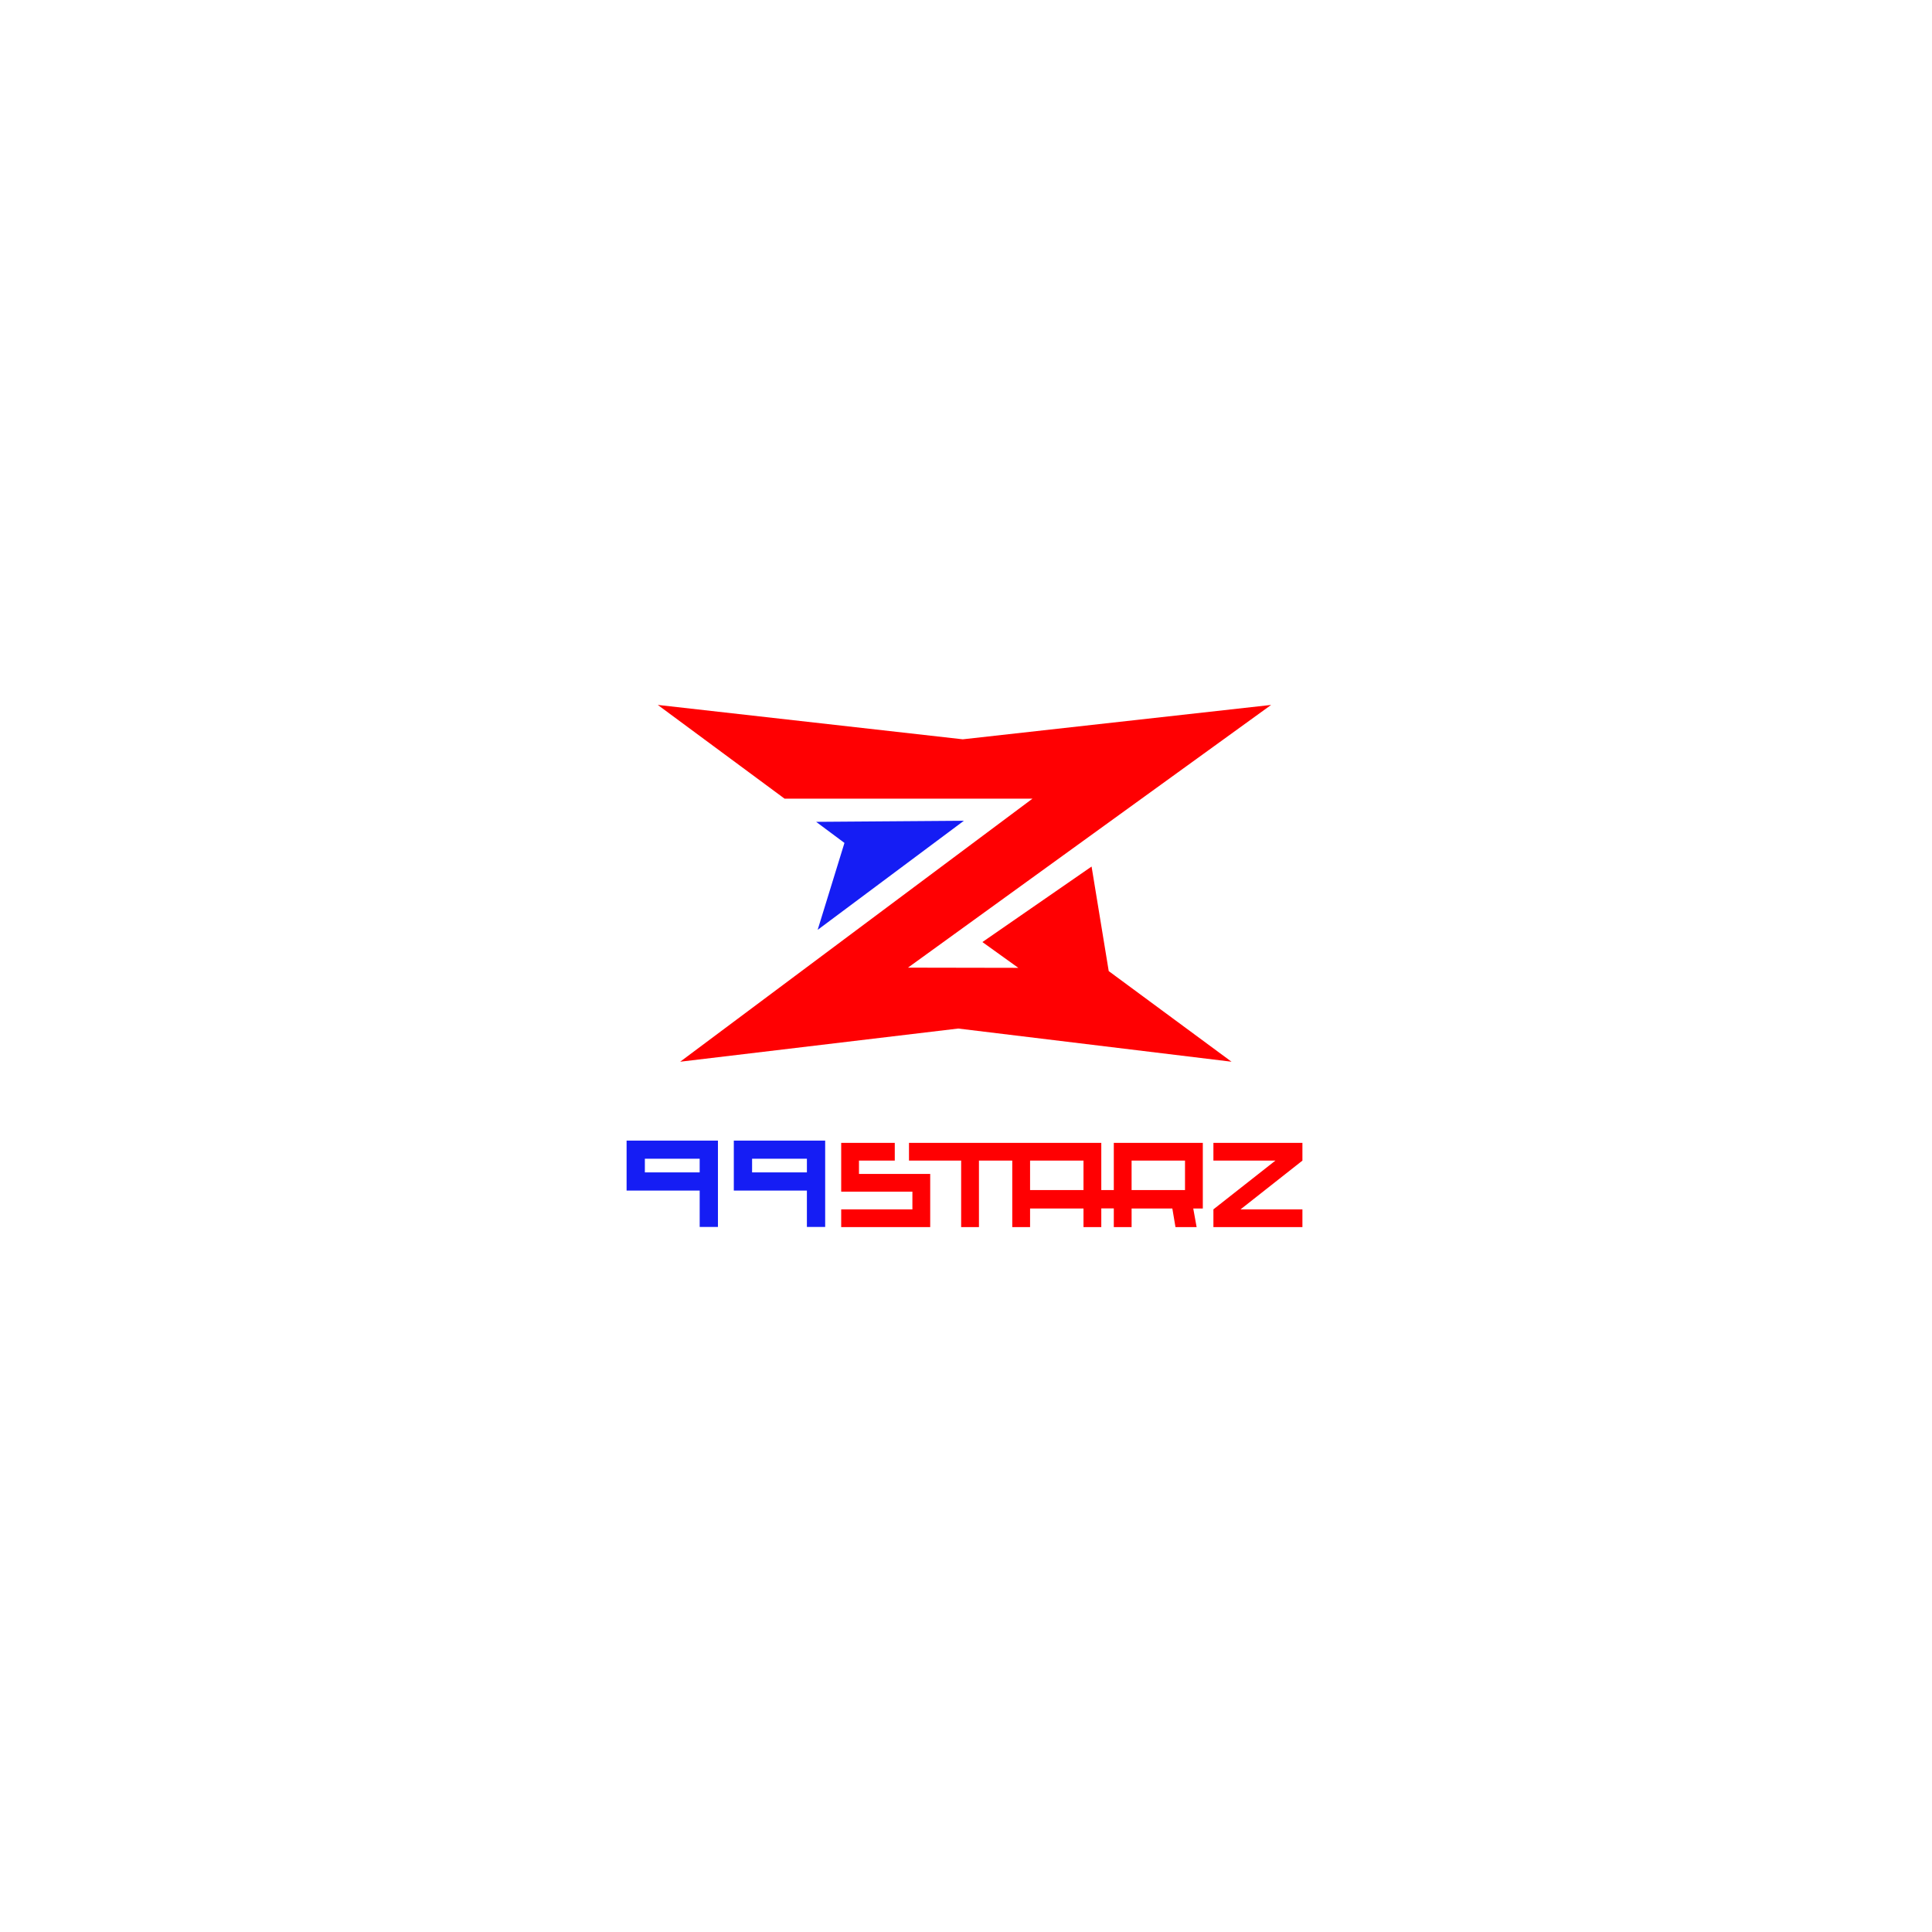 <svg xmlns="http://www.w3.org/2000/svg" width="222" height="222" fill="none" xmlns:v="https://vecta.io/nano"><g clip-path="url(#A)" fill-rule="evenodd"><path d="M96.659 131.326v5.602h8.182v2.036h-8.182V141h10.228v-6.109h-8.184v-1.528h4.113v-2.037h-6.157zm31.324 0v5.422h-1.437v-5.422h-22.097v2.037h5.994V141h2.046v-7.637h3.827V141h2.047v-2.137h6.138V141h2.045v-2.147h1.437V141h2.046v-2.137h4.681l.36 2.137h2.43l-.387-2.137h1.099v-7.537h-10.229 0 0zm2.046 5.422h6.137v-3.385h-6.138v3.385h.001 0zm-11.666 0h6.138v-3.385h-6.138v3.385h0zm21.066-5.422v2.037h7.122l-7.122 5.601V141h10.228v-2.036h-7.108l7.108-5.601v-2.037h-10.228z" fill="#ff0002"/><path d="M72 131.06v5.747h8.398v4.179h2.099v-9.926H72zm2.099 3.656h6.298v-1.568h-6.298v1.568zm10.221-3.656v5.747h8.398v4.179h2.1v-9.926H84.32h-.001zm2.1 3.656h6.299v-1.568h-6.299v1.568zm7.361-40.28l3.252 2.422-3.079 9.989 16.804-12.536-16.977.125h-.001z" fill="#151df4"/><path d="M125.43 99.571l-12.545 8.677 4.126 2.963-12.677-.023 41.728-30.187-35.433 3.95L75.583 81l14.569 10.771h28.486l-40.481 30.227 31.95-3.812 31.404 3.812-14.111-10.412-1.97-12.015v-.001.001z" fill="#ff0002"/></g><defs><clipPath id="A"><path fill="#fff" transform="translate(72 81)" d="M0 0h78v60H0z"/></clipPath></defs></svg>